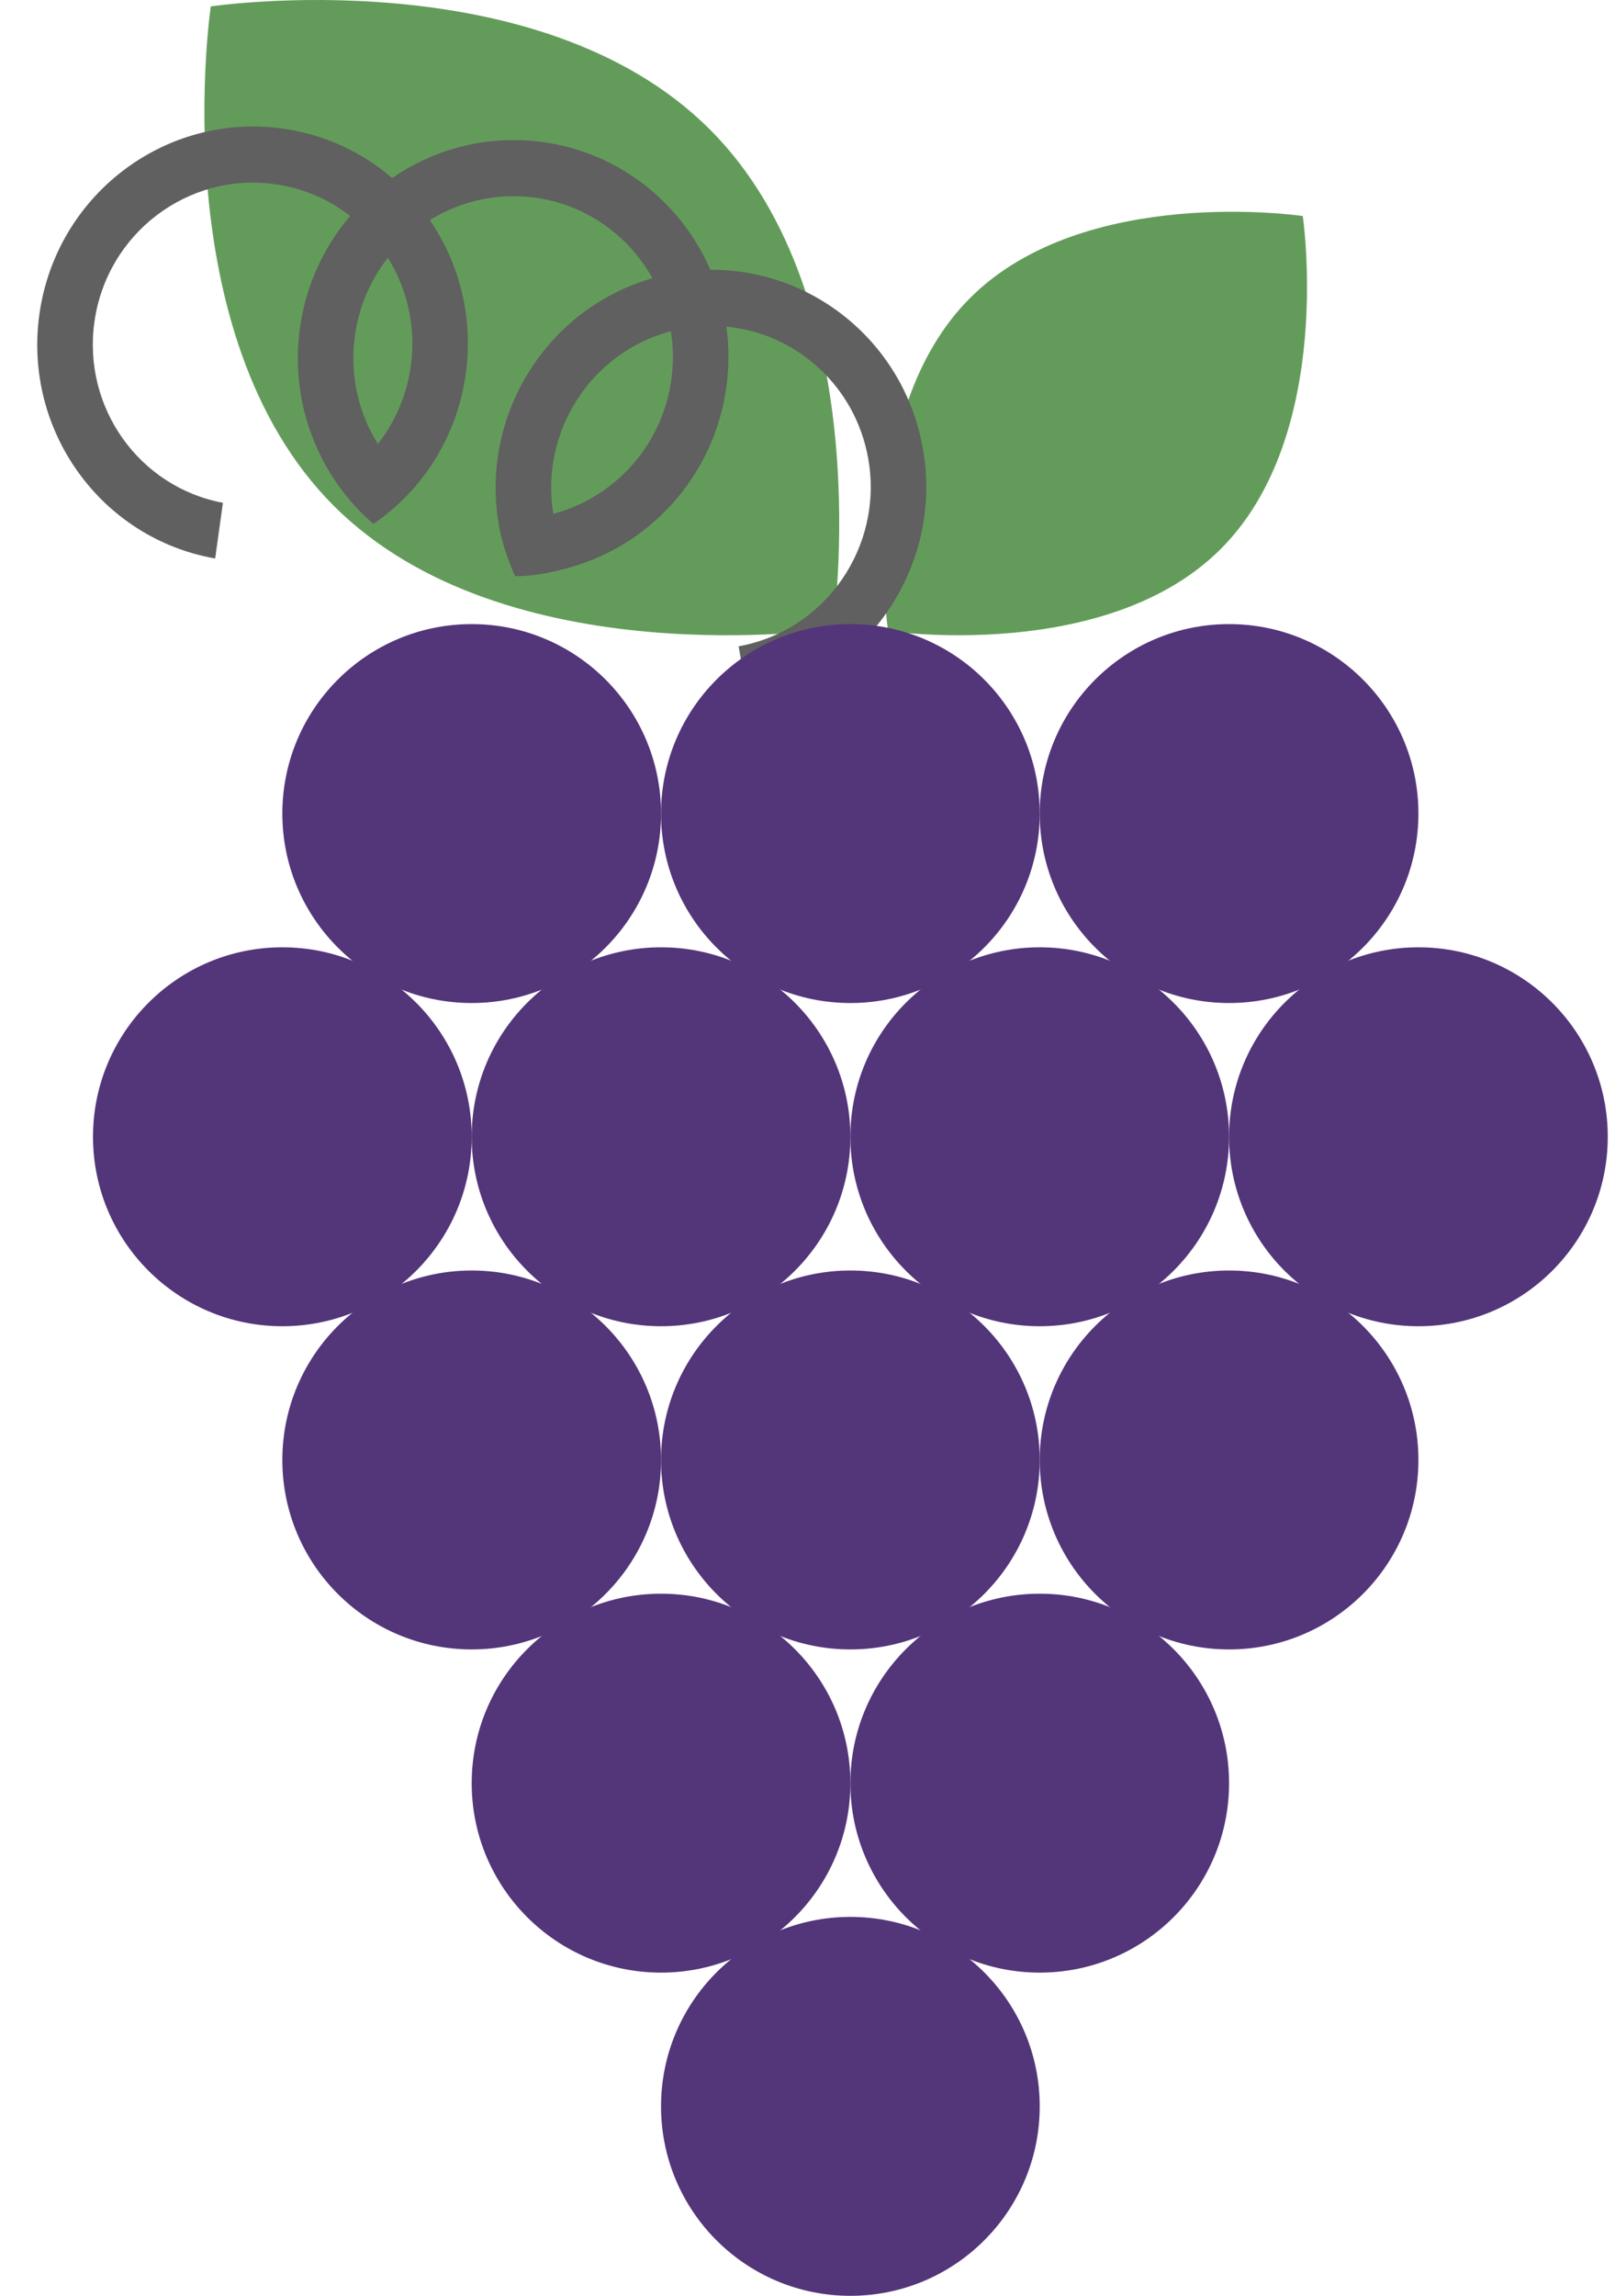 <svg width="145" height="206" viewBox="0 0 145 206" fill="none" xmlns="http://www.w3.org/2000/svg">
<path d="M109.606 49.256C99.325 59.538 79.733 56.616 79.733 56.616C79.733 56.616 76.812 37.025 87.093 26.744C97.375 16.462 116.966 19.384 116.966 19.384C116.966 19.384 119.888 38.975 109.606 49.256Z" fill="#639C5A"/>
<path d="M29.965 45.385C45.387 60.807 74.774 56.425 74.774 56.425C74.774 56.425 79.156 27.038 63.734 11.615C48.312 -3.807 18.925 0.575 18.925 0.575C18.925 0.575 14.543 29.962 29.965 45.385Z" fill="#639C5A"/>
<path fill-rule="evenodd" clip-rule="evenodd" d="M58.575 24.96C49.135 27.669 43.059 37.212 44.794 47.17C45.066 48.732 45.639 50.313 46.241 51.705C48.029 51.697 49.65 51.351 51.306 50.876C58.818 48.719 64.603 42.065 65.327 33.747C65.459 32.236 65.416 30.749 65.216 29.309C71.474 29.9 76.816 34.631 77.958 41.185C79.33 49.06 74.118 56.585 66.317 57.993L67.181 62.952C77.696 61.055 84.721 50.912 82.871 40.298C81.217 30.802 73.02 24.146 63.781 24.208C61.035 17.898 55.05 13.265 47.764 12.639C43.146 12.242 38.766 13.52 35.21 15.972C32.51 13.654 29.145 12.06 25.371 11.535C14.799 10.063 5.023 17.528 3.535 28.209C2.079 38.665 9.105 48.326 19.318 50.111L20.014 45.115C12.529 43.714 7.403 36.596 8.475 28.897C9.579 20.972 16.832 15.434 24.676 16.526C27.23 16.881 29.531 17.896 31.436 19.376C28.872 22.378 27.183 26.191 26.814 30.437C26.245 36.968 28.942 43.065 33.524 47.013C37.914 44.015 41.025 39.253 41.821 33.541C42.523 28.493 41.249 23.631 38.595 19.751C41.122 18.182 44.149 17.386 47.327 17.659C52.226 18.08 56.332 20.943 58.575 24.96ZM31.783 30.864C32.038 27.934 33.139 25.283 34.822 23.134C36.562 25.923 37.371 29.327 36.88 32.853C36.512 35.498 35.458 37.878 33.926 39.834C32.316 37.255 31.498 34.14 31.783 30.864ZM60.23 29.723C60.417 30.886 60.465 32.092 60.358 33.32C59.812 39.594 55.385 44.592 49.677 46.105C48.475 38.677 53.113 31.6 60.23 29.723Z" fill="#606060"/>
<circle r="17" transform="matrix(-1 0 0 1 110.35 73)" fill="#533579"/>
<circle r="17" transform="matrix(-1 0 0 1 76.35 73)" fill="#533579"/>
<circle r="17" transform="matrix(-1 0 0 1 93.35 102)" fill="#533579"/>
<circle r="17" transform="matrix(-1 0 0 1 93.35 160)" fill="#533579"/>
<circle r="17" transform="matrix(-1 0 0 1 127.35 102)" fill="#533579"/>
<circle r="17" transform="matrix(-1 0 0 1 110.35 131)" fill="#533579"/>
<circle r="17" transform="matrix(-1 0 0 1 59.35 102)" fill="#533579"/>
<circle r="17" transform="matrix(-1 0 0 1 76.35 131)" fill="#533579"/>
<circle r="17" transform="matrix(-1 0 0 1 42.35 73)" fill="#533579"/>
<circle r="17" transform="matrix(-1 0 0 1 59.35 160)" fill="#533579"/>
<circle r="17" transform="matrix(-1 0 0 1 76.35 189)" fill="#533579"/>
<circle r="17" transform="matrix(-1 0 0 1 25.35 102)" fill="#533579"/>
<circle r="17" transform="matrix(-1 0 0 1 42.35 131)" fill="#533579"/>
</svg>

